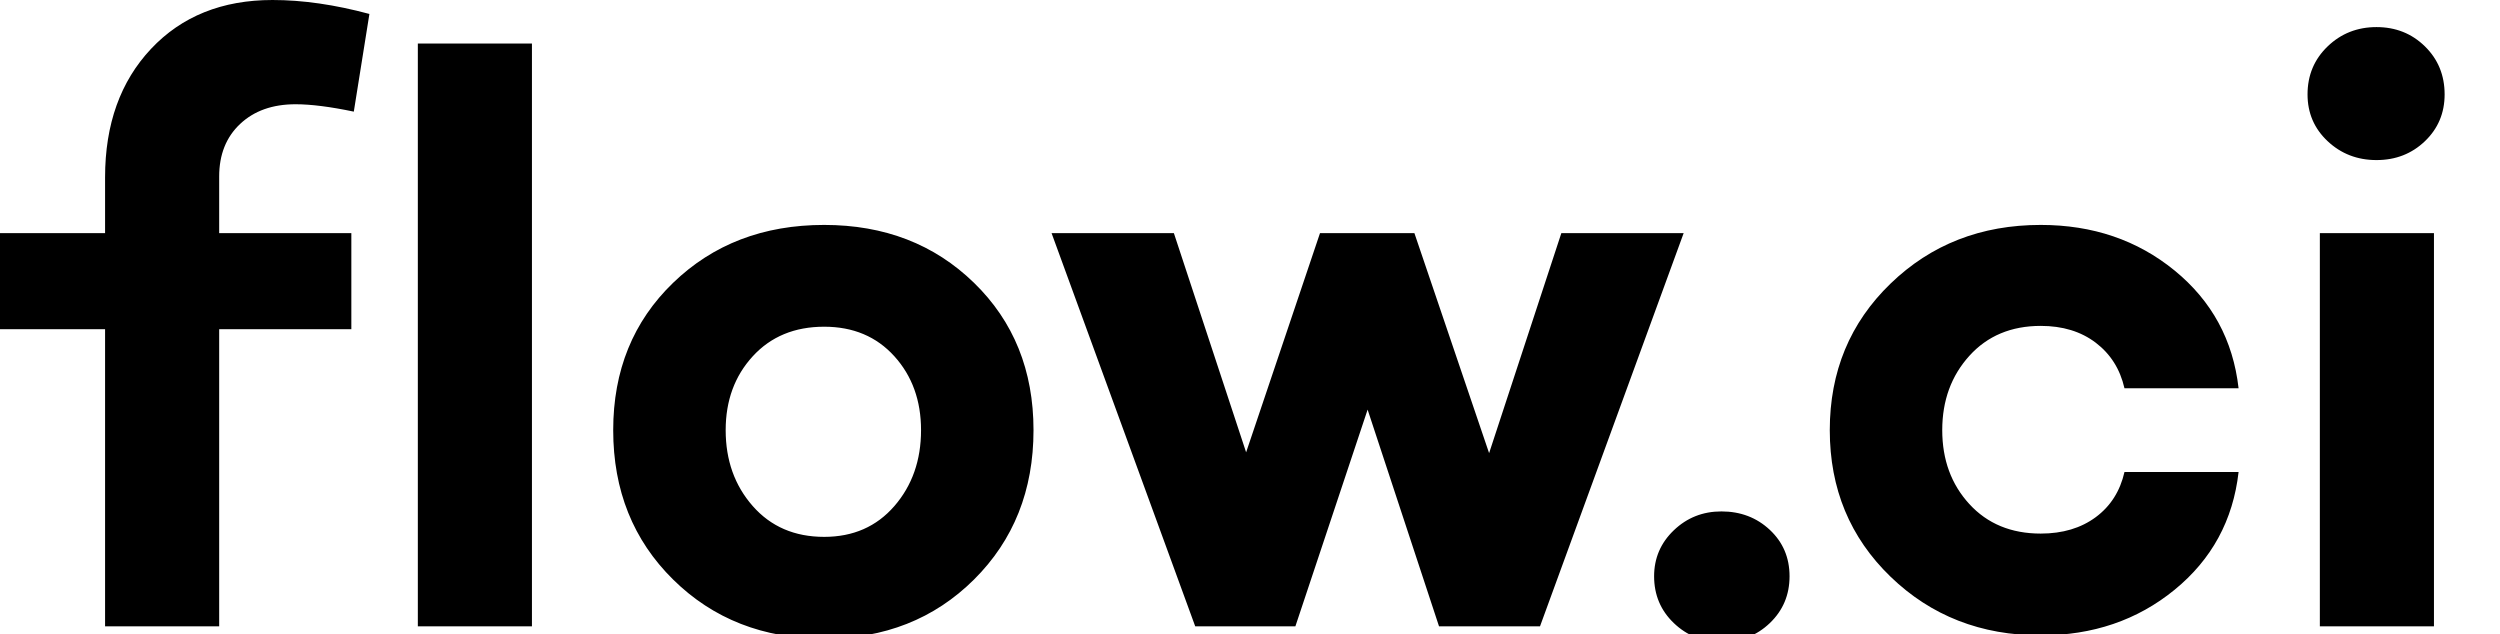 <?xml version="1.0" encoding="UTF-8" standalone="no"?>
<svg width="67px" height="17px" viewBox="0 0 67 17" version="1.1" xmlns="http://www.w3.org/2000/svg" xmlns:xlink="http://www.w3.org/1999/xlink">
    <!-- Generator: Sketch 3.6.1 (26313) - http://www.bohemiancoding.com/sketch -->
    <title>logo-inline</title>
    <desc>Created with Sketch.</desc>
    <defs></defs>
    <g id="Page-1" stroke="none" stroke-width="1" fill="none" fill-rule="evenodd">
        <g id="logo-inline" fill="#000000">
            <path d="M2.816,6.248 L2.816,4.752 C2.816,3.329 3.227,2.182 4.048,1.309 C4.869,0.436 5.955,0 7.304,0 C8.111,0 8.976,0.125 9.9,0.374 L9.482,2.992 C8.851,2.86 8.331,2.794 7.92,2.794 C7.304,2.794 6.809,2.97 6.435,3.322 C6.061,3.674 5.874,4.143 5.874,4.73 L5.874,6.248 L9.416,6.248 L9.416,8.822 L5.874,8.822 L5.874,16.786 L2.816,16.786 L2.816,8.822 L0,8.822 L0,6.248 L2.816,6.248 Z M14.256,1.166 L14.256,16.786 L11.198,16.786 L11.198,1.166 L14.256,1.166 Z M22.088,6.028 C23.701,6.028 25.04,6.545 26.103,7.579 C27.166,8.613 27.698,9.929 27.698,11.528 C27.698,13.141 27.166,14.476 26.103,15.532 C25.04,16.588 23.701,17.116 22.088,17.116 C20.46,17.116 19.111,16.588 18.04,15.532 C16.969,14.476 16.434,13.141 16.434,11.528 C16.434,9.929 16.969,8.613 18.04,7.579 C19.111,6.545 20.46,6.028 22.088,6.028 L22.088,6.028 Z M22.088,14.388 C22.865,14.388 23.492,14.113 23.969,13.563 C24.446,13.013 24.684,12.335 24.684,11.528 C24.684,10.736 24.446,10.076 23.969,9.548 C23.492,9.02 22.865,8.756 22.088,8.756 C21.296,8.756 20.658,9.02 20.174,9.548 C19.69,10.076 19.448,10.736 19.448,11.528 C19.448,12.335 19.69,13.013 20.174,13.563 C20.658,14.113 21.296,14.388 22.088,14.388 L22.088,14.388 Z M45.122,6.248 L41.272,16.786 L38.566,16.786 L36.652,10.978 L34.716,16.786 L32.032,16.786 L28.182,6.248 L31.46,6.248 L33.396,12.122 L35.376,6.248 L37.906,6.248 L39.908,12.144 L41.844,6.248 L45.122,6.248 Z M46.134,17.204 C45.635,17.204 45.21,17.035 44.858,16.698 C44.506,16.361 44.33,15.943 44.33,15.444 C44.33,14.96 44.506,14.549 44.858,14.212 C45.21,13.875 45.635,13.706 46.134,13.706 C46.647,13.706 47.08,13.871 47.432,14.201 C47.784,14.531 47.96,14.945 47.96,15.444 C47.96,15.943 47.784,16.361 47.432,16.698 C47.08,17.035 46.647,17.204 46.134,17.204 L46.134,17.204 Z M54.692,14.3 C55.279,14.3 55.77,14.153 56.166,13.86 C56.562,13.567 56.819,13.163 56.936,12.65 L59.994,12.65 C59.847,13.941 59.275,14.993 58.278,15.807 C57.281,16.621 56.085,17.028 54.692,17.028 C53.093,17.028 51.751,16.504 50.666,15.455 C49.581,14.406 49.038,13.097 49.038,11.528 C49.038,9.959 49.581,8.65 50.666,7.601 C51.751,6.552 53.093,6.028 54.692,6.028 C56.085,6.028 57.281,6.435 58.278,7.249 C59.275,8.063 59.847,9.115 59.994,10.406 L56.936,10.406 C56.819,9.893 56.562,9.486 56.166,9.185 C55.77,8.884 55.279,8.734 54.692,8.734 C53.9,8.734 53.262,9.002 52.778,9.537 C52.294,10.072 52.052,10.736 52.052,11.528 C52.052,12.32 52.294,12.98 52.778,13.508 C53.262,14.036 53.9,14.3 54.692,14.3 L54.692,14.3 Z M63.69,4.29 C63.177,4.29 62.74,4.121 62.381,3.784 C62.022,3.447 61.842,3.029 61.842,2.53 C61.842,2.017 62.022,1.588 62.381,1.243 C62.74,0.898 63.177,0.726 63.69,0.726 C64.203,0.726 64.636,0.898 64.988,1.243 C65.34,1.588 65.516,2.017 65.516,2.53 C65.516,3.029 65.34,3.447 64.988,3.784 C64.636,4.121 64.203,4.29 63.69,4.29 L63.69,4.29 Z M65.23,6.248 L65.23,16.786 L62.172,16.786 L62.172,6.248 L65.23,6.248 Z" id="Flow.ci"></path>
        </g>
    </g>
</svg>